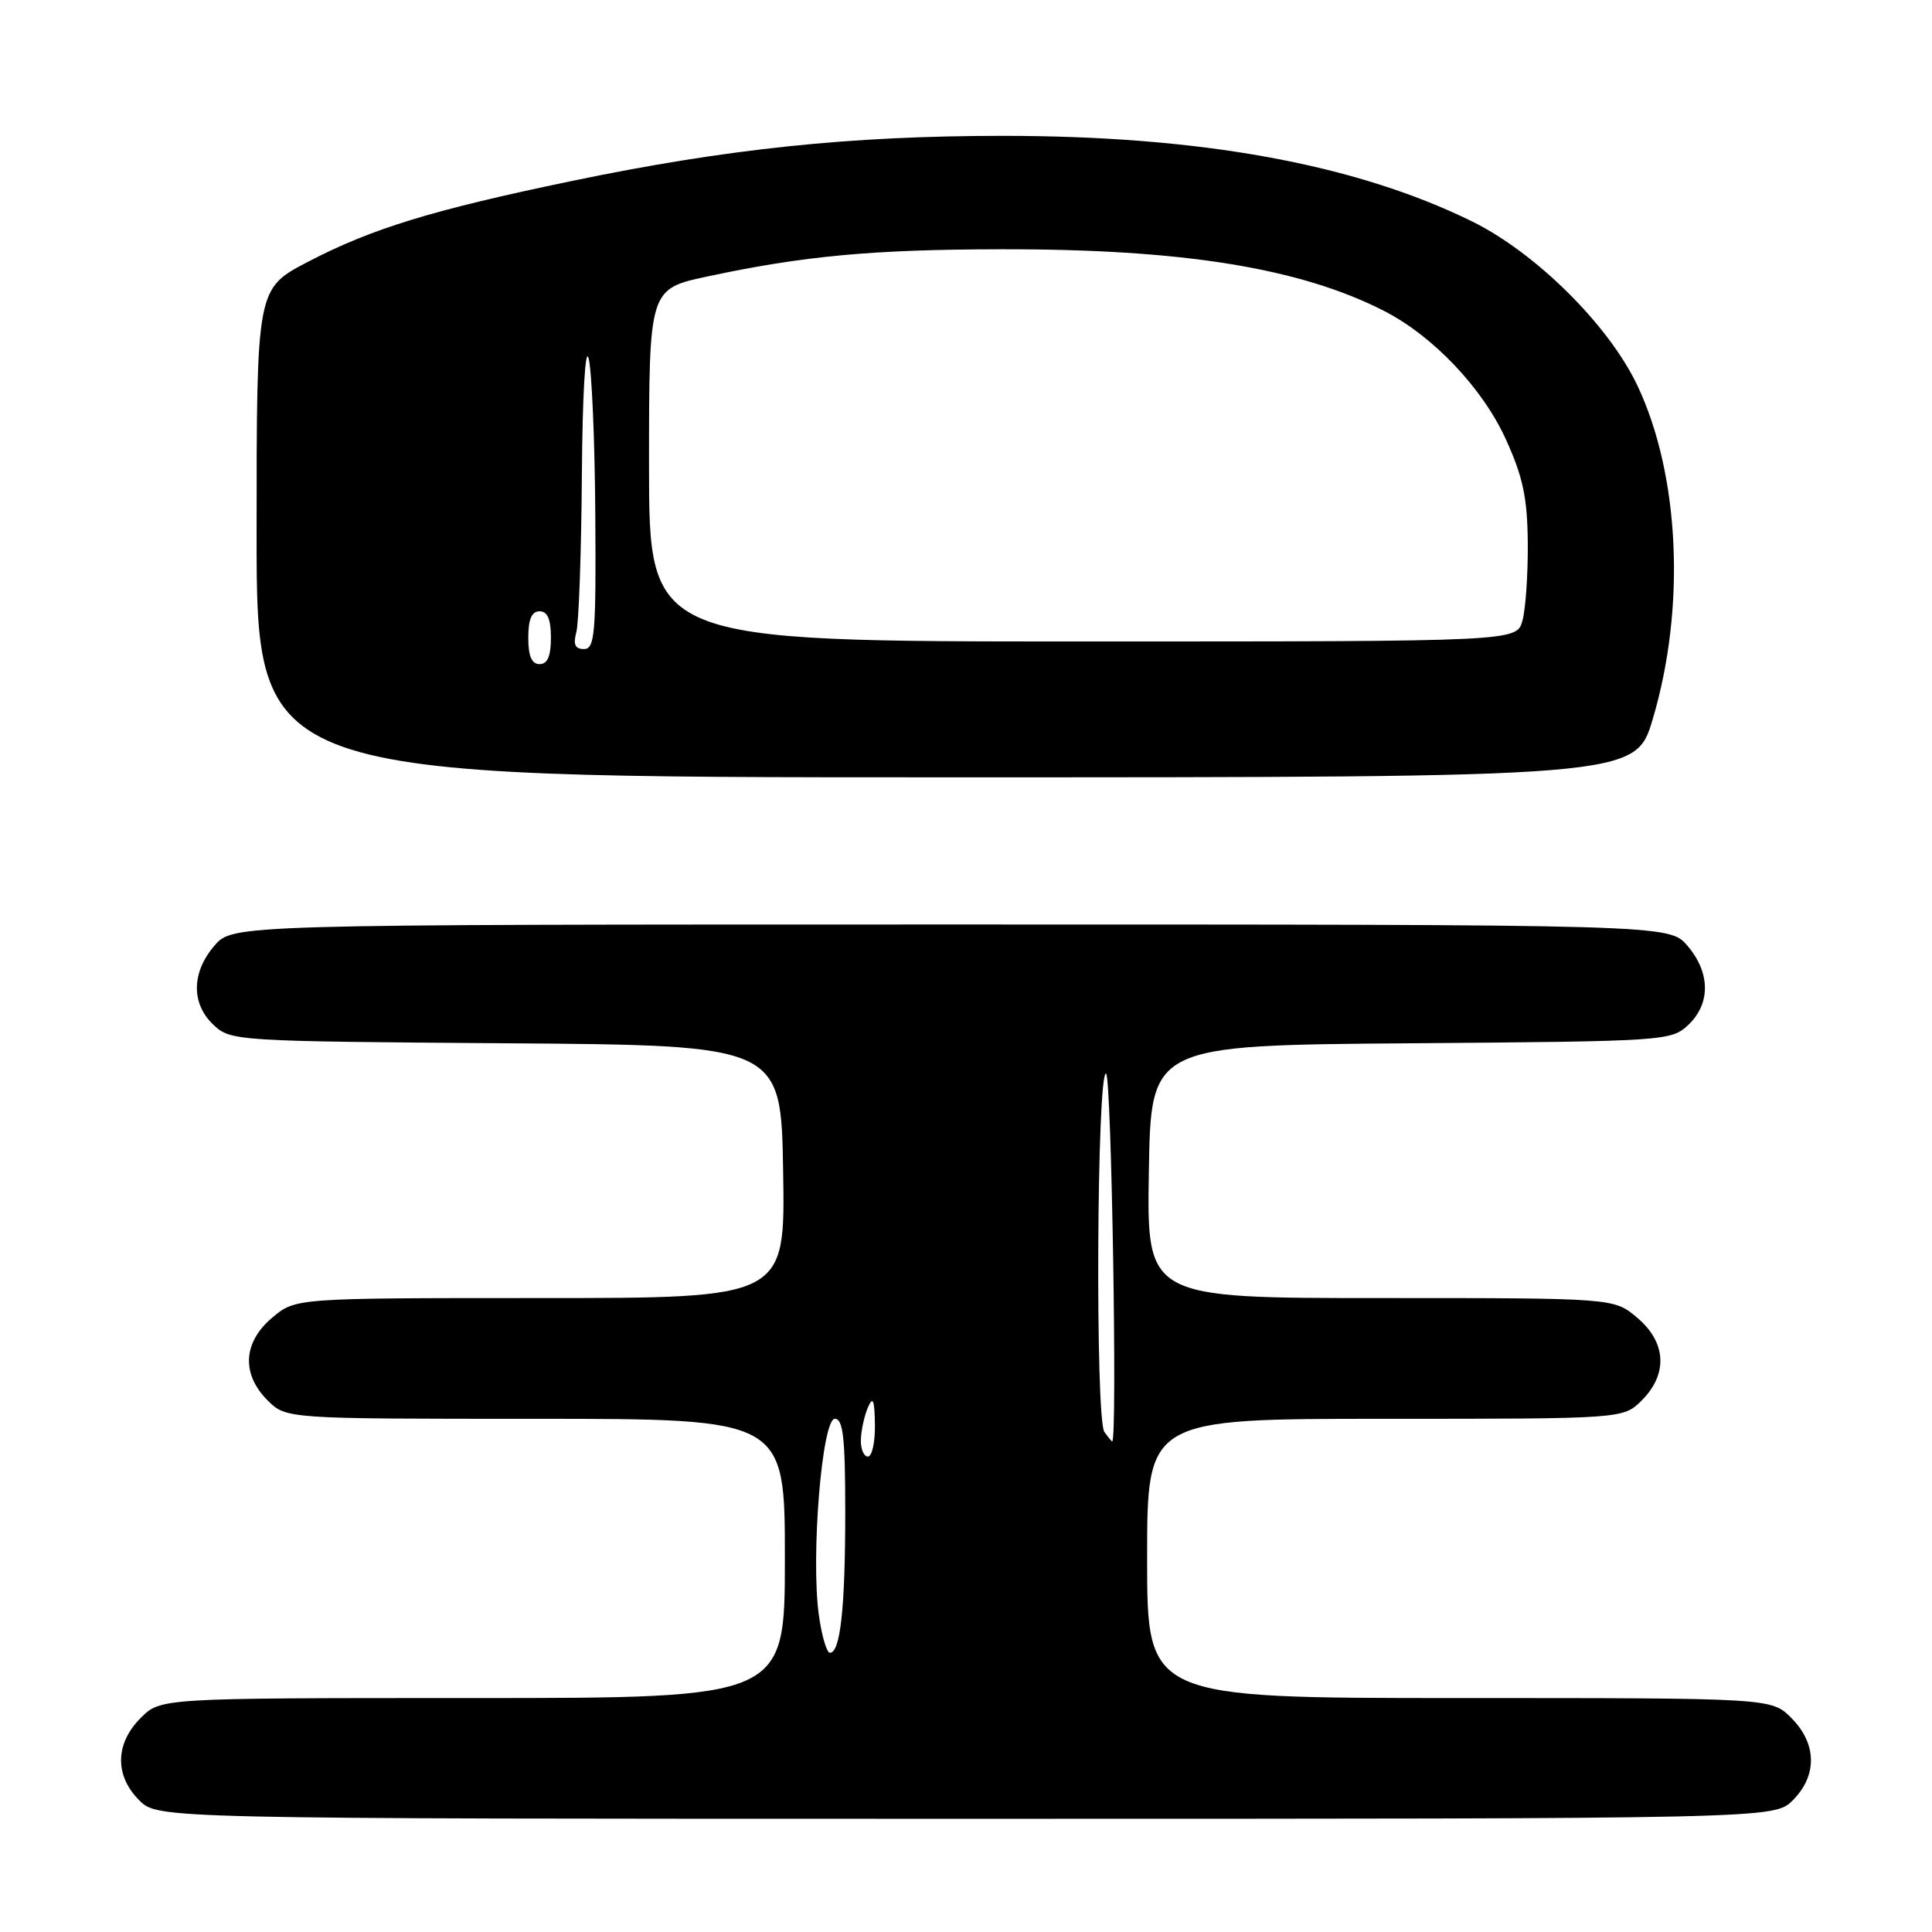 <?xml version="1.0" encoding="UTF-8" standalone="no"?>
<!DOCTYPE svg PUBLIC "-//W3C//DTD SVG 1.1//EN" "http://www.w3.org/Graphics/SVG/1.1/DTD/svg11.dtd" >
<svg xmlns="http://www.w3.org/2000/svg" xmlns:xlink="http://www.w3.org/1999/xlink" version="1.1" viewBox="0 0 256 256">
 <g >
 <path fill="currentColor"
d=" M 237.55 238.55 C 240.83 235.27 240.75 231.03 237.36 227.64 C 234.73 225.00 234.73 225.00 193.36 225.00 C 152.00 225.00 152.00 225.00 152.00 206.50 C 152.00 188.00 152.00 188.00 183.55 188.00 C 215.09 188.00 215.09 188.00 217.55 185.55 C 221.04 182.05 220.80 177.85 216.92 174.59 C 213.85 172.00 213.85 172.00 182.90 172.00 C 151.95 172.00 151.95 172.00 152.23 155.25 C 152.50 138.50 152.50 138.50 186.95 138.24 C 220.70 137.98 221.45 137.93 223.70 135.81 C 226.69 133.00 226.64 128.86 223.59 125.31 C 221.17 122.50 221.17 122.50 126.00 122.50 C 30.83 122.50 30.83 122.50 28.41 125.31 C 25.36 128.86 25.31 133.00 28.30 135.81 C 30.56 137.94 31.25 137.98 67.05 138.24 C 103.50 138.50 103.50 138.50 103.77 155.25 C 104.05 172.00 104.05 172.00 71.60 172.00 C 39.15 172.00 39.15 172.00 36.08 174.59 C 32.20 177.85 31.96 182.05 35.45 185.55 C 37.91 188.00 37.91 188.00 70.95 188.00 C 104.00 188.00 104.00 188.00 104.00 206.50 C 104.00 225.00 104.00 225.00 62.64 225.00 C 21.27 225.00 21.27 225.00 18.64 227.64 C 15.25 231.03 15.17 235.27 18.45 238.55 C 20.91 241.00 20.91 241.00 128.00 241.00 C 235.09 241.00 235.09 241.00 237.55 238.55 Z  M 219.00 95.27 C 223.39 80.50 222.58 62.96 216.97 51.10 C 213.18 43.08 203.48 33.47 195.00 29.31 C 179.50 21.72 159.07 18.00 132.87 18.00 C 112.67 18.00 96.25 19.72 75.78 23.98 C 57.29 27.82 49.23 30.29 40.75 34.72 C 34.00 38.25 34.00 38.25 34.00 70.62 C 34.00 103.00 34.00 103.00 125.35 103.00 C 216.71 103.00 216.71 103.00 219.00 95.27 Z  M 108.50 213.99 C 107.43 206.24 108.92 188.00 110.62 188.00 C 111.72 188.00 112.00 190.52 112.00 200.38 C 112.00 213.05 111.35 219.00 109.97 219.00 C 109.54 219.00 108.88 216.74 108.50 213.99 Z  M 114.07 190.75 C 114.11 189.51 114.53 187.60 115.00 186.50 C 115.67 184.95 115.88 185.46 115.93 188.75 C 115.97 191.09 115.55 193.00 115.00 193.00 C 114.45 193.00 114.03 191.99 114.07 190.75 Z  M 146.34 189.75 C 145.11 188.07 145.33 141.92 146.56 142.25 C 147.27 142.44 148.08 190.98 147.37 191.00 C 147.30 191.00 146.84 190.44 146.34 189.75 Z  M 70.00 84.50 C 70.00 82.06 70.45 81.00 71.50 81.00 C 72.55 81.00 73.00 82.06 73.00 84.50 C 73.00 86.94 72.55 88.00 71.50 88.00 C 70.45 88.00 70.00 86.94 70.00 84.50 Z  M 76.37 83.75 C 76.70 82.51 77.03 73.17 77.10 63.00 C 77.18 52.26 77.56 45.76 78.00 47.50 C 78.42 49.15 78.82 58.49 78.88 68.25 C 78.99 83.98 78.82 86.00 77.38 86.00 C 76.19 86.00 75.93 85.40 76.37 83.75 Z  M 86.00 61.64 C 86.00 38.29 86.00 38.29 93.75 36.63 C 106.46 33.91 115.62 33.06 132.53 33.03 C 156.63 32.98 172.18 35.48 183.38 41.19 C 189.90 44.52 196.49 51.47 199.56 58.27 C 201.82 63.25 202.39 66.00 202.44 72.00 C 202.47 76.12 202.15 80.74 201.73 82.25 C 200.96 85.00 200.96 85.00 143.48 85.00 C 86.00 85.00 86.00 85.00 86.00 61.64 Z "/>
</g>
</svg>